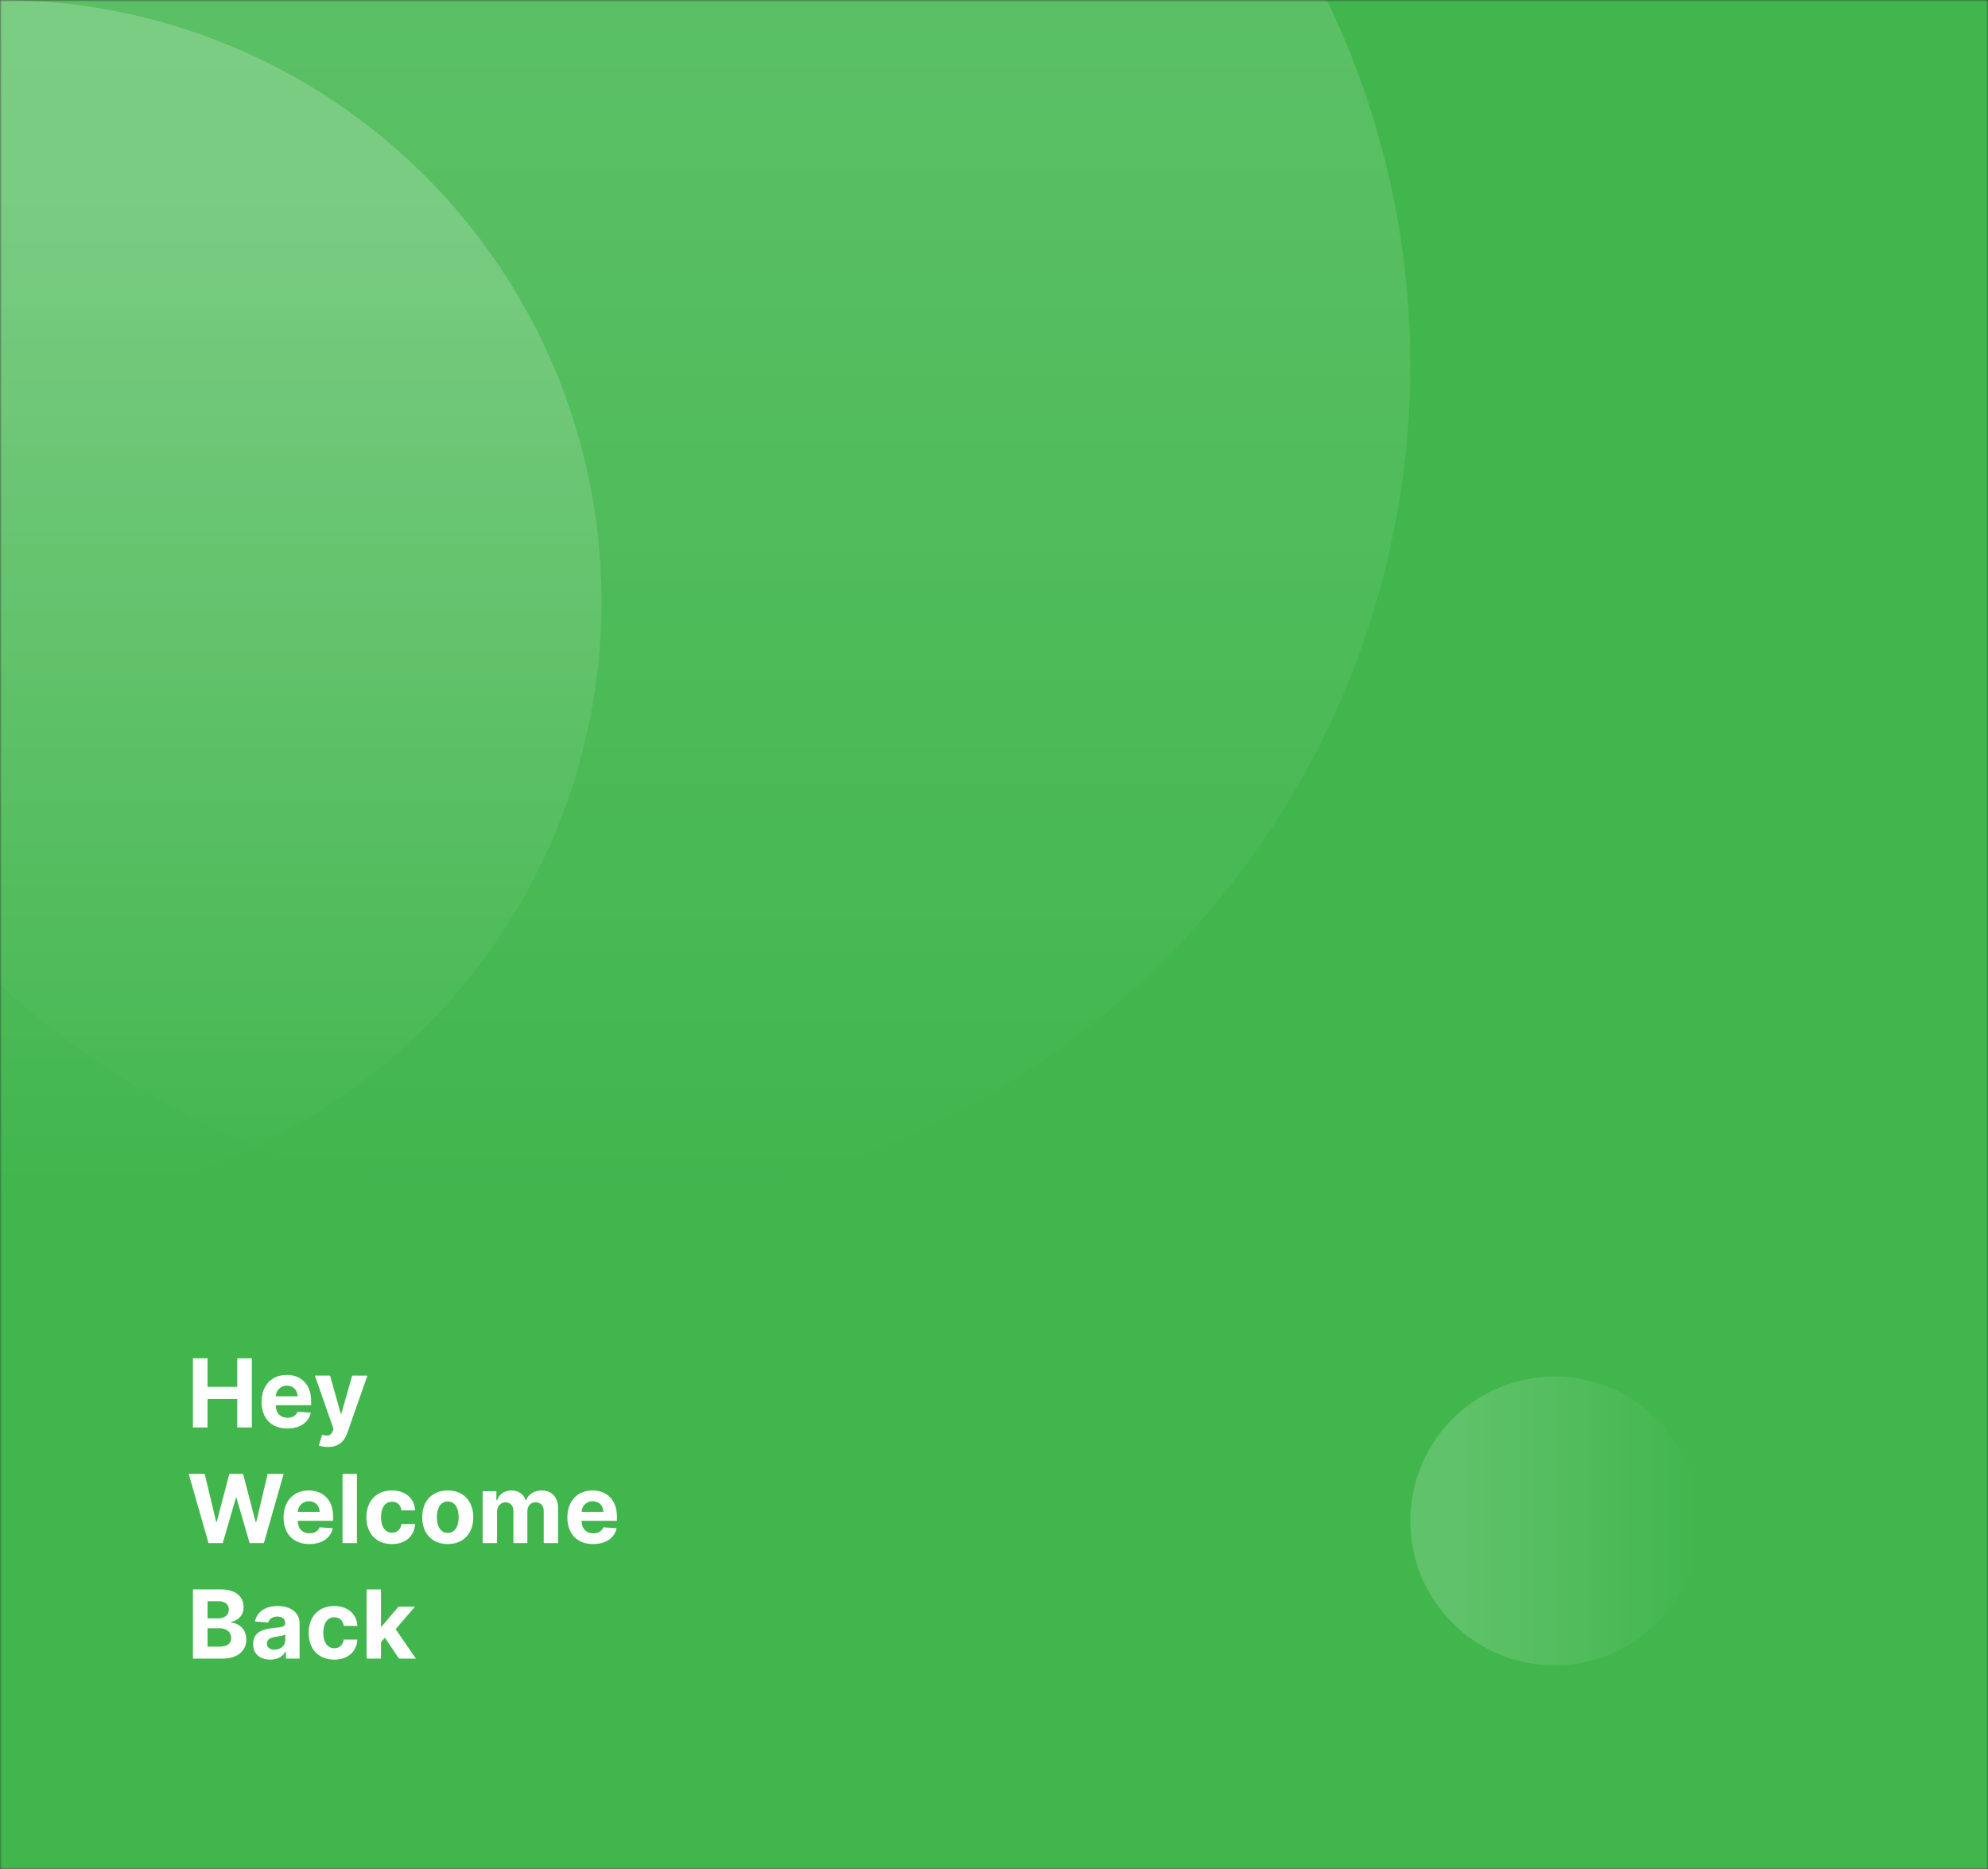 <svg width="585" height="550" viewBox="0 0 585 550" fill="none" xmlns="http://www.w3.org/2000/svg">
<rect x="0" y="0" width="585" height="550" fill="#333333" stroke="none"/>
<mask id="mask0_1_21" style="mask-type:alpha" maskUnits="userSpaceOnUse" x="0" y="0" width="585" height="550">
<rect width="585" height="550" fill="#3056D3"/>
</mask>
<g mask="url(#mask0_1_21)">
<rect width="585" height="550" fill="#41B64D"/>
<circle cx="167.5" cy="107.5" r="247.5" fill="url(#paint0_linear_1_21)"/>
<circle cx="457.5" cy="447.5" r="42.5" transform="rotate(-90 457.5 447.5)" fill="url(#paint1_linear_1_21)"/>
<circle cy="177" r="177" fill="url(#paint2_linear_1_21)"/>
<path d="M56.77 420H61.075V411.588H69.815V420H74.111V399.636H69.815V408.038H61.075V399.636H56.77V420ZM84.541 420.298C88.32 420.298 90.865 418.459 91.462 415.625L87.544 415.366C87.117 416.53 86.023 417.136 84.611 417.136C82.493 417.136 81.151 415.734 81.151 413.457V413.447H91.551V412.284C91.551 407.094 88.409 404.528 84.372 404.528C79.878 404.528 76.965 407.72 76.965 412.433C76.965 417.276 79.838 420.298 84.541 420.298ZM81.151 410.822C81.24 409.082 82.562 407.69 84.442 407.69C86.281 407.69 87.554 409.003 87.564 410.822H81.151ZM96.493 425.727C99.645 425.727 101.315 424.116 102.18 421.651L108.116 404.747L103.632 404.727L100.44 415.943H100.281L97.119 404.727H92.665L98.144 420.438L97.895 421.084C97.338 422.516 96.274 422.585 94.783 422.128L93.828 425.29C94.435 425.548 95.419 425.727 96.493 425.727ZM61.354 454H65.55L69.418 440.686H69.577L73.454 454H77.651L83.477 433.636H78.774L75.403 447.815H75.224L71.516 433.636H67.489L63.77 447.786H63.601L60.23 433.636H55.527L61.354 454ZM91.022 454.298C94.8 454.298 97.346 452.459 97.942 449.625L94.025 449.366C93.597 450.53 92.503 451.136 91.091 451.136C88.973 451.136 87.631 449.734 87.631 447.457V447.447H98.032V446.284C98.032 441.094 94.89 438.528 90.853 438.528C86.358 438.528 83.445 441.72 83.445 446.433C83.445 451.276 86.319 454.298 91.022 454.298ZM87.631 444.822C87.721 443.082 89.043 441.69 90.922 441.69C92.762 441.69 94.034 443.003 94.044 444.822H87.631ZM105.032 433.636H100.796V454H105.032V433.636ZM115.325 454.298C119.392 454.298 121.947 451.912 122.146 448.402H118.149C117.901 450.033 116.827 450.947 115.375 450.947C113.396 450.947 112.114 449.287 112.114 446.364C112.114 443.48 113.406 441.83 115.375 441.83C116.926 441.83 117.92 442.854 118.149 444.375H122.146C121.967 440.845 119.293 438.528 115.305 438.528C110.672 438.528 107.808 441.74 107.808 446.423C107.808 451.067 110.622 454.298 115.325 454.298ZM131.759 454.298C136.392 454.298 139.276 451.126 139.276 446.423C139.276 441.69 136.392 438.528 131.759 438.528C127.125 438.528 124.242 441.69 124.242 446.423C124.242 451.126 127.125 454.298 131.759 454.298ZM131.779 451.017C129.641 451.017 128.547 449.058 128.547 446.393C128.547 443.729 129.641 441.76 131.779 441.76C133.877 441.76 134.971 443.729 134.971 446.393C134.971 449.058 133.877 451.017 131.779 451.017ZM142.03 454H146.266V444.832C146.266 443.142 147.34 442.018 148.752 442.018C150.144 442.018 151.078 442.973 151.078 444.474V454H155.185V444.673C155.185 443.092 156.09 442.018 157.631 442.018C158.983 442.018 159.998 442.864 159.998 444.564V454H164.223V443.729C164.223 440.418 162.255 438.528 159.411 438.528C157.174 438.528 155.434 439.672 154.807 441.422H154.648C154.161 439.652 152.6 438.528 150.502 438.528C148.444 438.528 146.882 439.622 146.246 441.422H146.067V438.727H142.03V454ZM174.529 454.298C178.308 454.298 180.853 452.459 181.45 449.625L177.532 449.366C177.105 450.53 176.011 451.136 174.599 451.136C172.481 451.136 171.139 449.734 171.139 447.457V447.447H181.539V446.284C181.539 441.094 178.397 438.528 174.36 438.528C169.866 438.528 166.953 441.72 166.953 446.433C166.953 451.276 169.826 454.298 174.529 454.298ZM171.139 444.822C171.228 443.082 172.551 441.69 174.43 441.69C176.27 441.69 177.542 443.003 177.552 444.822H171.139ZM56.77 488H65.47C70.044 488 72.48 485.614 72.48 482.372C72.48 479.359 70.322 477.54 68.006 477.43V477.232C70.124 476.754 71.685 475.253 71.685 472.857C71.685 469.804 69.418 467.636 64.923 467.636H56.77V488ZM61.075 484.48V479.071H64.685C66.753 479.071 68.035 480.264 68.035 481.945C68.035 483.476 66.992 484.48 64.585 484.48H61.075ZM61.075 476.158V471.116H64.347C66.256 471.116 67.34 472.101 67.34 473.572C67.34 475.183 66.027 476.158 64.267 476.158H61.075ZM79.557 488.288C81.814 488.288 83.276 487.304 84.022 485.882H84.141V488H88.158V477.699C88.158 474.06 85.076 472.528 81.675 472.528C78.016 472.528 75.61 474.278 75.023 477.062L78.941 477.381C79.229 476.366 80.134 475.621 81.655 475.621C83.097 475.621 83.922 476.347 83.922 477.599V477.659C83.922 478.643 82.878 478.773 80.223 479.031C77.201 479.31 74.486 480.324 74.486 483.734C74.486 486.757 76.644 488.288 79.557 488.288ZM80.77 485.365C79.468 485.365 78.533 484.759 78.533 483.595C78.533 482.402 79.517 481.815 81.009 481.607C81.934 481.477 83.445 481.259 83.952 480.92V482.541C83.952 484.142 82.63 485.365 80.77 485.365ZM98.345 488.298C102.412 488.298 104.967 485.912 105.166 482.402H101.169C100.92 484.033 99.846 484.947 98.394 484.947C96.416 484.947 95.133 483.287 95.133 480.364C95.133 477.48 96.426 475.83 98.394 475.83C99.946 475.83 100.94 476.854 101.169 478.375H105.166C104.987 474.845 102.312 472.528 98.325 472.528C93.691 472.528 90.828 475.74 90.828 480.423C90.828 485.067 93.642 488.298 98.345 488.298ZM107.878 488H112.114V483.148L113.257 481.845L117.423 488H122.385L116.429 479.339L122.097 472.727H117.234L112.342 478.524H112.114V467.636H107.878V488Z" fill="white"/>
</g>
<defs>
<linearGradient id="paint0_linear_1_21" x1="167.5" y1="-140" x2="167.5" y2="355" gradientUnits="userSpaceOnUse">
<stop offset="0.177" stop-color="white" stop-opacity="0.16"/>
<stop offset="1" stop-color="white" stop-opacity="0"/>
</linearGradient>
<linearGradient id="paint1_linear_1_21" x1="457.5" y1="405" x2="457.5" y2="490" gradientUnits="userSpaceOnUse">
<stop offset="0.177" stop-color="white" stop-opacity="0.16"/>
<stop offset="1" stop-color="white" stop-opacity="0"/>
</linearGradient>
<linearGradient id="paint2_linear_1_21" x1="0" y1="0" x2="0" y2="354" gradientUnits="userSpaceOnUse">
<stop offset="0.177" stop-color="white" stop-opacity="0.2"/>
<stop offset="1" stop-color="white" stop-opacity="0"/>
</linearGradient>
</defs>
</svg>
